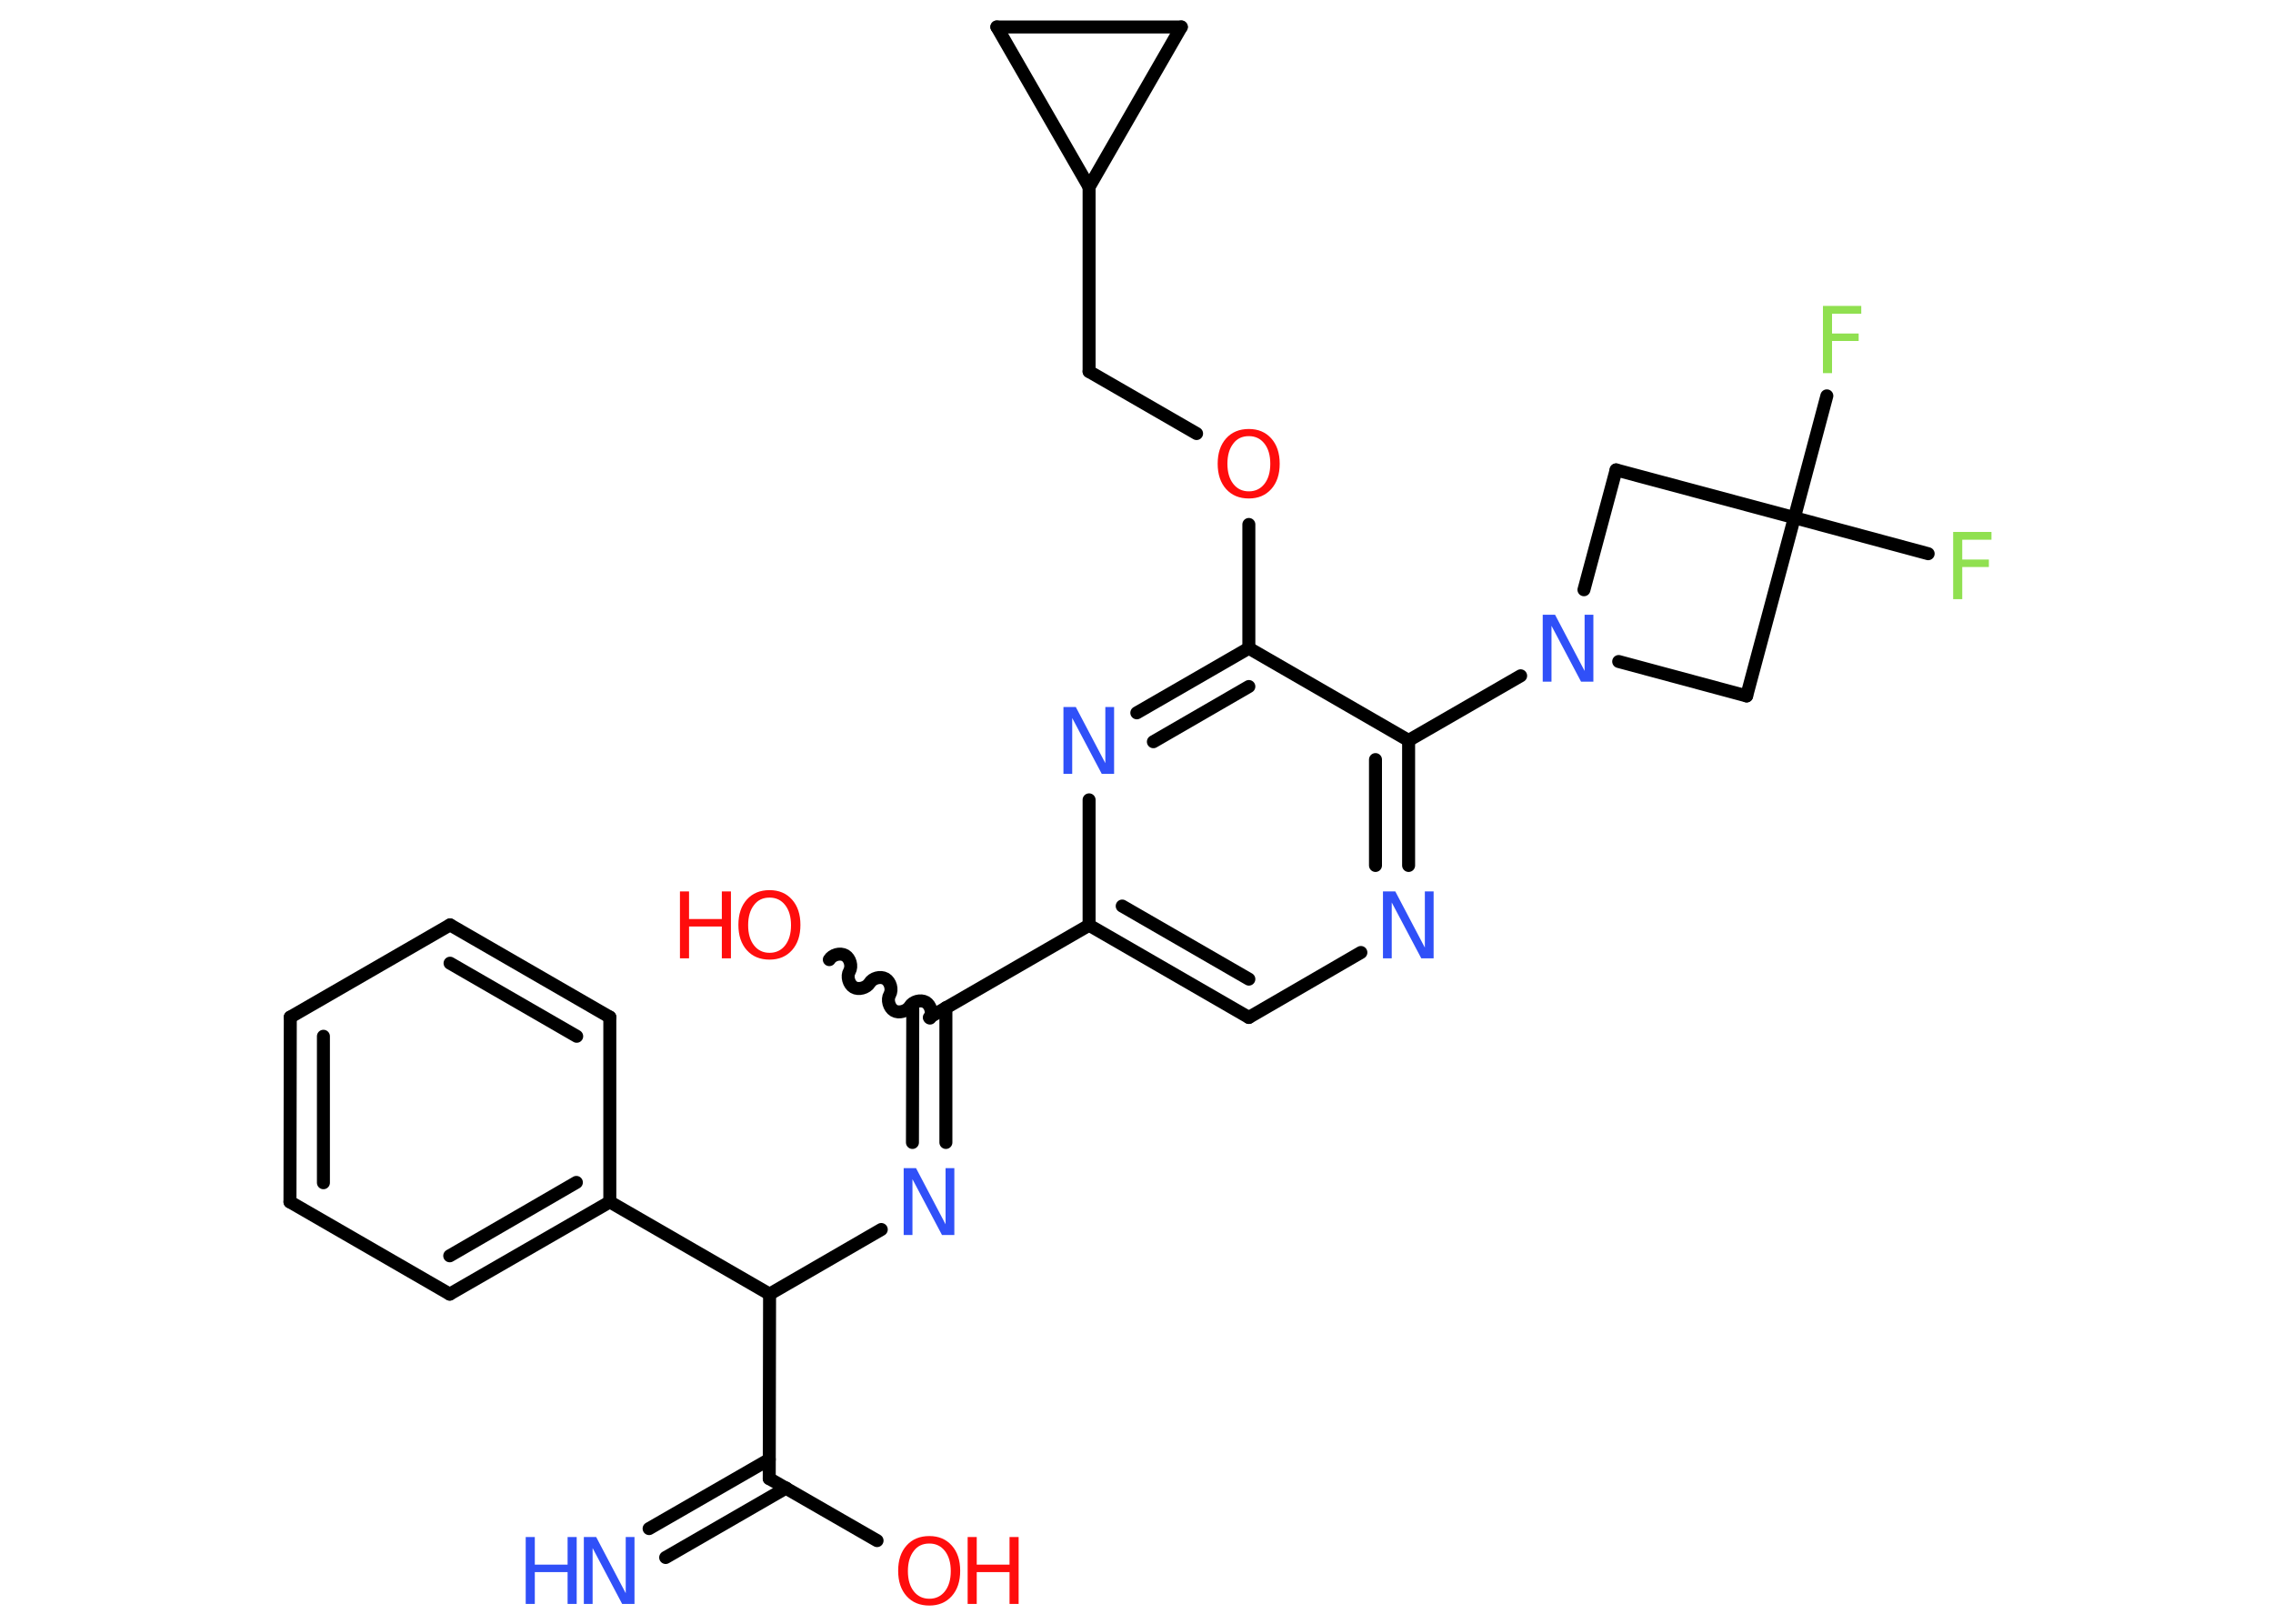 <?xml version='1.0' encoding='UTF-8'?>
<!DOCTYPE svg PUBLIC "-//W3C//DTD SVG 1.1//EN" "http://www.w3.org/Graphics/SVG/1.1/DTD/svg11.dtd">
<svg version='1.2' xmlns='http://www.w3.org/2000/svg' xmlns:xlink='http://www.w3.org/1999/xlink' width='70.0mm' height='50.0mm' viewBox='0 0 70.0 50.0'>
  <desc>Generated by the Chemistry Development Kit (http://github.com/cdk)</desc>
  <g stroke-linecap='round' stroke-linejoin='round' stroke='#000000' stroke-width='.4' fill='#3050F8'>
    <rect x='.0' y='.0' width='70.0' height='50.0' fill='#FFFFFF' stroke='none'/>
    <g id='mol1' class='mol'>
      <g id='mol1bnd1' class='bond'>
        <line x1='19.99' y1='47.07' x2='23.69' y2='44.94'/>
        <line x1='20.5' y1='47.96' x2='24.21' y2='45.82'/>
      </g>
      <line id='mol1bnd2' class='bond' x1='23.69' y1='45.53' x2='27.01' y2='47.44'/>
      <line id='mol1bnd3' class='bond' x1='23.69' y1='45.53' x2='23.7' y2='39.85'/>
      <line id='mol1bnd4' class='bond' x1='23.7' y1='39.85' x2='27.14' y2='37.86'/>
      <g id='mol1bnd5' class='bond'>
        <line x1='28.1' y1='35.18' x2='28.11' y2='31.03'/>
        <line x1='29.13' y1='35.18' x2='29.13' y2='31.03'/>
      </g>
      <path id='mol1bnd6' class='bond' d='M25.54 29.55c.09 -.15 .33 -.22 .49 -.13c.15 .09 .22 .33 .13 .49c-.09 .15 -.02 .4 .13 .49c.15 .09 .4 .02 .49 -.13c.09 -.15 .33 -.22 .49 -.13c.15 .09 .22 .33 .13 .49c-.09 .15 -.02 .4 .13 .49c.15 .09 .4 .02 .49 -.13c.09 -.15 .33 -.22 .49 -.13c.15 .09 .22 .33 .13 .49' fill='none' stroke='#000000' stroke-width='.4'/>
      <line id='mol1bnd7' class='bond' x1='28.62' y1='31.33' x2='33.54' y2='28.49'/>
      <g id='mol1bnd8' class='bond'>
        <line x1='33.54' y1='28.49' x2='38.46' y2='31.33'/>
        <line x1='34.56' y1='27.9' x2='38.46' y2='30.15'/>
      </g>
      <line id='mol1bnd9' class='bond' x1='38.46' y1='31.33' x2='41.91' y2='29.33'/>
      <g id='mol1bnd10' class='bond'>
        <line x1='43.38' y1='26.65' x2='43.38' y2='22.8'/>
        <line x1='42.36' y1='26.65' x2='42.36' y2='23.39'/>
      </g>
      <line id='mol1bnd11' class='bond' x1='43.38' y1='22.8' x2='46.83' y2='20.81'/>
      <line id='mol1bnd12' class='bond' x1='48.78' y1='18.16' x2='49.77' y2='14.47'/>
      <line id='mol1bnd13' class='bond' x1='49.77' y1='14.47' x2='55.26' y2='15.94'/>
      <line id='mol1bnd14' class='bond' x1='55.26' y1='15.94' x2='59.38' y2='17.05'/>
      <line id='mol1bnd15' class='bond' x1='55.26' y1='15.94' x2='56.26' y2='12.19'/>
      <line id='mol1bnd16' class='bond' x1='55.26' y1='15.94' x2='53.79' y2='21.43'/>
      <line id='mol1bnd17' class='bond' x1='49.85' y1='20.37' x2='53.79' y2='21.43'/>
      <line id='mol1bnd18' class='bond' x1='43.38' y1='22.8' x2='38.46' y2='19.96'/>
      <line id='mol1bnd19' class='bond' x1='38.46' y1='19.96' x2='38.46' y2='16.15'/>
      <line id='mol1bnd20' class='bond' x1='36.85' y1='13.35' x2='33.54' y2='11.44'/>
      <line id='mol1bnd21' class='bond' x1='33.54' y1='11.44' x2='33.54' y2='5.76'/>
      <line id='mol1bnd22' class='bond' x1='33.54' y1='5.76' x2='30.7' y2='.83'/>
      <line id='mol1bnd23' class='bond' x1='30.7' y1='.83' x2='36.38' y2='.83'/>
      <line id='mol1bnd24' class='bond' x1='33.54' y1='5.76' x2='36.38' y2='.83'/>
      <g id='mol1bnd25' class='bond'>
        <line x1='38.46' y1='19.96' x2='35.01' y2='21.95'/>
        <line x1='38.46' y1='21.14' x2='35.52' y2='22.84'/>
      </g>
      <line id='mol1bnd26' class='bond' x1='33.54' y1='28.49' x2='33.54' y2='24.63'/>
      <line id='mol1bnd27' class='bond' x1='23.7' y1='39.85' x2='18.78' y2='37.01'/>
      <g id='mol1bnd28' class='bond'>
        <line x1='13.85' y1='39.85' x2='18.78' y2='37.01'/>
        <line x1='13.85' y1='38.67' x2='17.75' y2='36.41'/>
      </g>
      <line id='mol1bnd29' class='bond' x1='13.85' y1='39.85' x2='8.93' y2='37.01'/>
      <g id='mol1bnd30' class='bond'>
        <line x1='8.94' y1='31.32' x2='8.93' y2='37.01'/>
        <line x1='9.96' y1='31.91' x2='9.96' y2='36.42'/>
      </g>
      <line id='mol1bnd31' class='bond' x1='8.94' y1='31.32' x2='13.86' y2='28.48'/>
      <g id='mol1bnd32' class='bond'>
        <line x1='18.78' y1='31.32' x2='13.86' y2='28.48'/>
        <line x1='17.76' y1='31.91' x2='13.86' y2='29.66'/>
      </g>
      <line id='mol1bnd33' class='bond' x1='18.78' y1='37.01' x2='18.78' y2='31.32'/>
      <g id='mol1atm1' class='atom'>
        <path d='M17.99 47.33h.37l.91 1.73v-1.73h.27v2.06h-.38l-.91 -1.72v1.72h-.27v-2.06z' stroke='none'/>
        <path d='M16.19 47.33h.28v.85h1.01v-.85h.28v2.06h-.28v-.98h-1.01v.98h-.28v-2.06z' stroke='none'/>
      </g>
      <g id='mol1atm3' class='atom'>
        <path d='M28.62 47.53q-.31 .0 -.48 .23q-.18 .23 -.18 .62q.0 .39 .18 .62q.18 .23 .48 .23q.3 .0 .48 -.23q.18 -.23 .18 -.62q.0 -.39 -.18 -.62q-.18 -.23 -.48 -.23zM28.62 47.3q.43 .0 .69 .29q.26 .29 .26 .78q.0 .49 -.26 .78q-.26 .29 -.69 .29q-.44 .0 -.7 -.29q-.26 -.29 -.26 -.78q.0 -.49 .26 -.78q.26 -.29 .7 -.29z' stroke='none' fill='#FF0D0D'/>
        <path d='M29.8 47.33h.28v.85h1.01v-.85h.28v2.06h-.28v-.98h-1.01v.98h-.28v-2.06z' stroke='none' fill='#FF0D0D'/>
      </g>
      <path id='mol1atm5' class='atom' d='M27.84 35.97h.37l.91 1.73v-1.73h.27v2.06h-.38l-.91 -1.72v1.72h-.27v-2.06z' stroke='none'/>
      <g id='mol1atm7' class='atom'>
        <path d='M23.7 27.64q-.31 .0 -.48 .23q-.18 .23 -.18 .62q.0 .39 .18 .62q.18 .23 .48 .23q.3 .0 .48 -.23q.18 -.23 .18 -.62q.0 -.39 -.18 -.62q-.18 -.23 -.48 -.23zM23.7 27.41q.43 .0 .69 .29q.26 .29 .26 .78q.0 .49 -.26 .78q-.26 .29 -.69 .29q-.44 .0 -.7 -.29q-.26 -.29 -.26 -.78q.0 -.49 .26 -.78q.26 -.29 .7 -.29z' stroke='none' fill='#FF0D0D'/>
        <path d='M20.94 27.45h.28v.85h1.01v-.85h.28v2.06h-.28v-.98h-1.01v.98h-.28v-2.06z' stroke='none' fill='#FF0D0D'/>
      </g>
      <path id='mol1atm10' class='atom' d='M42.6 27.45h.37l.91 1.73v-1.73h.27v2.06h-.38l-.91 -1.72v1.72h-.27v-2.06z' stroke='none'/>
      <path id='mol1atm12' class='atom' d='M47.52 18.93h.37l.91 1.73v-1.73h.27v2.06h-.38l-.91 -1.72v1.72h-.27v-2.06z' stroke='none'/>
      <path id='mol1atm15' class='atom' d='M60.15 16.38h1.18v.24h-.9v.61h.82v.23h-.82v.99h-.28v-2.06z' stroke='none' fill='#90E050'/>
      <path id='mol1atm16' class='atom' d='M56.14 9.42h1.18v.24h-.9v.61h.82v.23h-.82v.99h-.28v-2.06z' stroke='none' fill='#90E050'/>
      <path id='mol1atm19' class='atom' d='M38.46 13.43q-.31 .0 -.48 .23q-.18 .23 -.18 .62q.0 .39 .18 .62q.18 .23 .48 .23q.3 .0 .48 -.23q.18 -.23 .18 -.62q.0 -.39 -.18 -.62q-.18 -.23 -.48 -.23zM38.46 13.21q.43 .0 .69 .29q.26 .29 .26 .78q.0 .49 -.26 .78q-.26 .29 -.69 .29q-.44 .0 -.7 -.29q-.26 -.29 -.26 -.78q.0 -.49 .26 -.78q.26 -.29 .7 -.29z' stroke='none' fill='#FF0D0D'/>
      <path id='mol1atm24' class='atom' d='M32.76 21.77h.37l.91 1.73v-1.73h.27v2.06h-.38l-.91 -1.72v1.72h-.27v-2.06z' stroke='none'/>
    </g>
  </g>
</svg>

